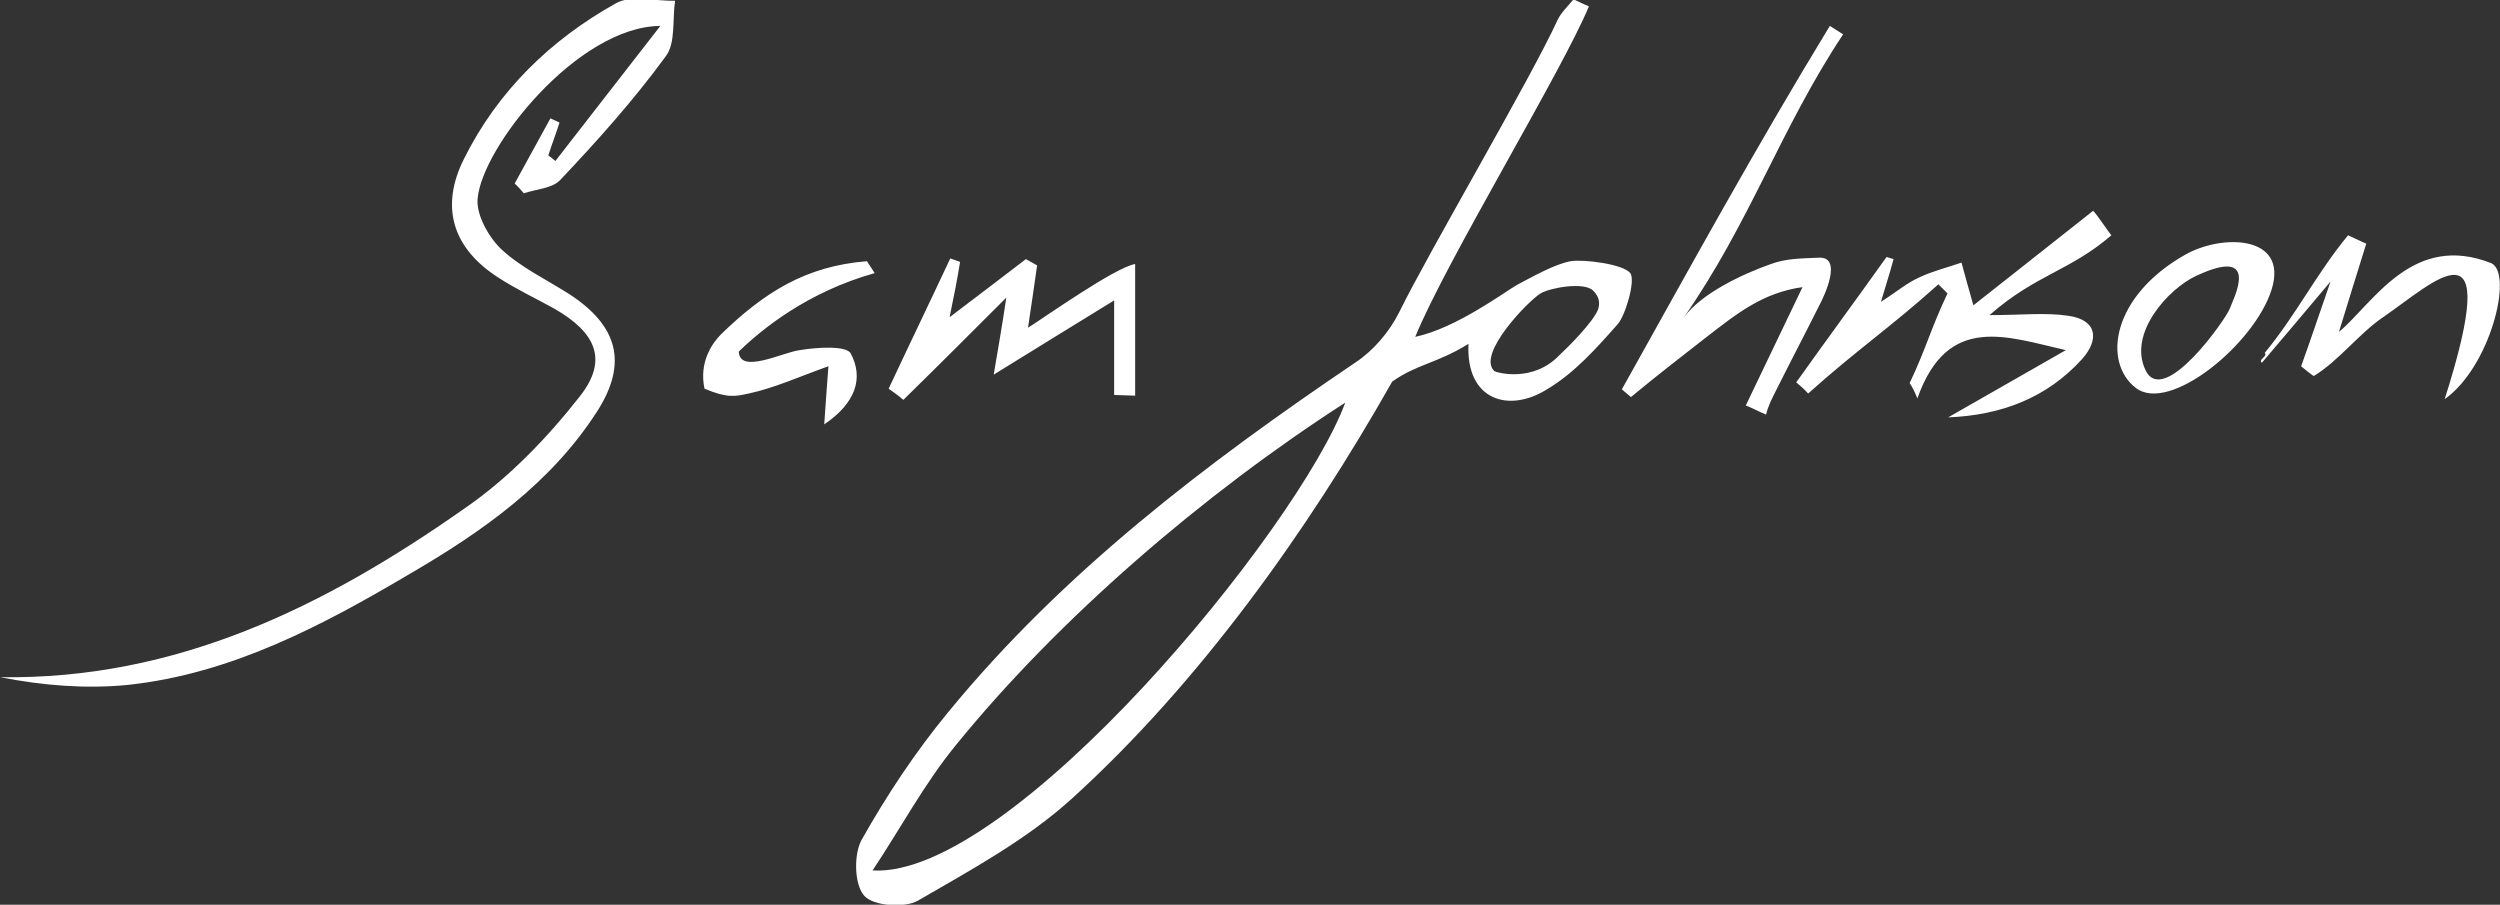 <?xml version="1.0" encoding="utf-8"?>
<!-- Generator: Adobe Illustrator 19.0.0, SVG Export Plug-In . SVG Version: 6.00 Build 0)  -->
<svg version="1.1" id="Layer_1" xmlns="http://www.w3.org/2000/svg" xmlns:xlink="http://www.w3.org/1999/xlink" x="0px" y="0px"
	 viewBox="0 0 357 129.2" style="enable-background:new 0 0 357 129.2;" xml:space="preserve">
<rect x="0" y="0" width="357" height="129.2" fill="#333333" stroke="none"/>
<style type="text/css">
	.Drop_x0020_Shadow{fill:none;}
	.Outer_x0020_Glow_x0020_5_x0020_pt{fill:none;}
	.Blue_x0020_Neon{fill:none;stroke:#8AACDA;stroke-width:7;stroke-linecap:round;stroke-linejoin:round;}
	.Chrome_x0020_Highlight{fill:url(#SVGID_1_);stroke:#FFFFFF;stroke-width:0.363;stroke-miterlimit:1;}
	.Jive_GS{fill:#FFDD00;}
	.Alyssa_GS{fill:#A6D0E4;}
	.st0{fill:#FFFFFF;}
</style>
<linearGradient id="SVGID_1_" gradientUnits="userSpaceOnUse" x1="-249.398" y1="-197.044" x2="-249.398" y2="-198.044">
	<stop  offset="0" style="stop-color:#656565"/>
	<stop  offset="0.618" style="stop-color:#1B1B1B"/>
	<stop  offset="0.629" style="stop-color:#545454"/>
	<stop  offset="0.983" style="stop-color:#3E3E3E"/>
</linearGradient>
<path id="XMLID_1_" class="st0" d="M209.7,49.1c-4.5,2.8-7.4,2.9-10.9,5.4c-12.1,21.4-27.6,43.1-45.8,59.6
	c-6.4,5.8-14.3,10.1-21.9,14.5c-1.9,1.1-6.4,0.8-7.7-0.7c-1.4-1.6-1.5-5.8-0.4-7.9c3.6-6.4,7.7-12.6,12.4-18.3
	c16.4-20,36.8-35.5,58.1-49.9c2.6-1.7,4.9-4.4,6.3-7.2c4.1-8.4,18.7-33.2,22.6-41.7c0.5-1.1,1.5-2,2.3-3c0.7,0.3,1.4,0.7,2.2,1
	c-3.8,9.2-20.5,36.6-24.8,47.2c5.8-1.2,12.9-6.5,14.5-7.4c2.1-1.1,5.4-3,7.7-3.4c1.8-0.3,7.5,0.4,8.5,1.7c0.8,1-0.7,6.1-1.8,7.3
	c-3,3.4-6.2,7-10.1,9.3C215.5,59,209.3,57.2,209.7,49.1z M124.6,124.3c19.7,1.2,60.8-48.7,67.5-66.8c-20.2,13-40.9,30.8-55.6,48.9
	C132,111.9,128.6,118.3,124.6,124.3z M228.2,44.2c0.3-0.9,0.2-1.8-0.7-2.7c-1.3-1.3-6.2-0.4-7.5,0.4c-1.7,1-9.2,8.7-6.6,11.1
	c0.3,0.2,5.5,1.7,9.3-2.3C223.9,49.6,227.5,46,228.2,44.2z M74.8,27.6c1.8-0.6,4.1-0.7,5.2-1.9C85.3,20.1,90.5,14.3,95.1,8
	c1.4-1.9,0.9-5.2,1.3-7.9c-2.9,0.1-6.3-0.9-8.5,0.4C78.6,5.7,71.1,13,66.3,22.6c-3.5,6.9-1.7,12.8,4.8,17c2.6,1.7,5.4,3,8.1,4.5
	c5.9,3.4,7.7,7.3,3.6,12.5c-4.7,6-10.3,11.8-16.6,16.1C46.4,86.6,25.2,97.1,0,96.7c6.1,1.2,12.3,1.7,18.3,1.1
	c14.8-1.6,27.8-8.5,40.3-15.9c10.3-6,20.1-12.9,26.7-23.2c4.4-6.9,2.9-12.2-4-16.7c-3.3-2.1-6.9-3.8-9.7-6.4
	c-1.8-1.7-3.6-4.9-3.4-7.2C68.8,21,82.5,3.8,94.3,3.7c-5,6.4-10,12.9-15,19.3c-0.3-0.3-0.6-0.5-1-0.8c0.5-1.6,1.1-3.1,1.6-4.7
	c-0.4-0.2-0.9-0.4-1.3-0.6c-1.7,3.1-3.4,6.2-5.1,9.3C74,26.7,74.4,27.1,74.8,27.6z M273.8,56.9c4.3-12.2,12.8-8.8,21.2-6.9
	c-5.6,3.2-11.2,6.4-16.8,9.6c7.6-0.3,14.1-2.8,19.1-8.3c2.5-2.8,2.2-5.6-1.9-6.2c-3.3-0.5-6.7-0.1-11.3-0.1
	c6.6-5.8,11.5-6.3,17.4-11.4c-0.5-0.6-2-2.9-2.6-3.5c-5.7,4.5-11.5,9.1-17.1,13.5c-0.7-2.4-1.2-4.3-1.7-6.1c-2,0.7-4.1,1.2-6,2.1
	c-1.8,0.8-3.3,2.1-5.5,3.5c0.7-2.4,1.3-4.2,1.8-6.1c-0.3-0.1-0.7-0.2-1-0.3c-5,7-7.9,10.9-12.9,17.9c0.6,0.5,1.2,1,1.7,1.6
	c6.9-6.2,11.7-9.4,18.6-15.6c0.4,0.4,0.9,0.9,1.3,1.3c-2.5,5.3-2.9,7.5-5.4,12.8C273.1,55.3,273.5,56.1,273.8,56.9z M263.2,4.9
	c-0.6-0.4-1.3-0.8-1.9-1.2c-10.6,17.4-19.7,34-29.7,51.9c0.7,0.6,0.6,0.5,1.3,1.1c3.5-2.9,7.1-5.7,10.7-8.5
	c4.4-3.4,8.1-6.4,13.8-7.2c-2.7,5.6-5.4,11.3-8.1,16.9c1,0.4,1.9,0.9,2.9,1.3c0.3-1.3,0.9-2.4,1.5-3.6c2-4,4.1-8,6.1-12
	c0.7-1.3,3.4-7-0.1-6.8c-2.3,0.1-4.7,0.1-6.8,0.9c-4,1.4-10,4.2-12.5,7.7C249.9,31.8,254.3,18.3,263.2,4.9z M129,57.1
	c4.7-4.6,9.4-9.3,14.7-14.6c-0.6,4.1-1.1,6.8-1.8,11c6.8-4.2,11-6.8,17.2-10.6c0,3.9,0,11.4,0,13.5c0.7,0,2.3,0.1,3,0.1
	c0-3.2,0-15.7,0-18.8c-2.9,0.5-12.9,7.6-15.3,9.1c0.5-3.3,0.9-6.1,1.3-8.9c-0.5-0.3-1.1-0.6-1.6-0.9c-3.5,2.7-7.1,5.4-10.9,8.3
	c0.6-2.9,1.1-5.4,1.5-7.9c-0.5-0.2-0.9-0.3-1.4-0.5c-2.9,6.2-5.9,12.4-8.8,18.6C127.6,56,128.3,56.5,129,57.1z M330.4,53.7
	c3.5-2.1,6.5-6.1,9.9-8.4c7.3-5,17.3-15,8.8,11.7c6.5-4.6,9.8-17.8,6.7-19.4c-11.3-4.5-16.9,5.7-21.8,9.8c1.4-4.5,2.6-8.5,3.9-12.6
	c-0.9-0.4-1.7-0.8-2.6-1.2c-4.6,5.6-7.3,11.2-11.9,16.8c0.5,0.5-1,0.9-0.4,1.4c3-3.5,6-7.1,9.8-11.6c-1.7,4.9-2.9,8.5-4.2,12.1
	C329.2,52.8,329.8,53.3,330.4,53.7z M105.5,50.2c3.3-3.2,9.8-8.5,19.4-11.2c-0.4-0.6-0.7-1.1-1.1-1.7c-8.8,0.7-14.7,4.5-20.8,10.4
	c-1.3,1.3-3.2,4-2.4,7.8c3.3,1.4,4.4,1.1,6.3,0.7c3.7-0.8,7.2-2.4,11.4-3.9c-0.2,2.9-0.4,5.1-0.6,8.3c4.6-3.1,5.6-6.7,3.8-10.1
	c-0.6-1.2-4.9-0.9-7.3-0.5C111.8,50.3,105.6,53.5,105.5,50.2z M312,36.4c-10.4,5.9-11.8,15.3-7,19c4.8,3.7,17-6.3,19.4-14.1
	S317.2,33.4,312,36.4z M318.4,44.1c-0.5,1.4-9.4,14.1-12,8.8s3.3-11.7,7.2-13.5C323,35,318.9,42.7,318.4,44.1z"/>
</svg>
